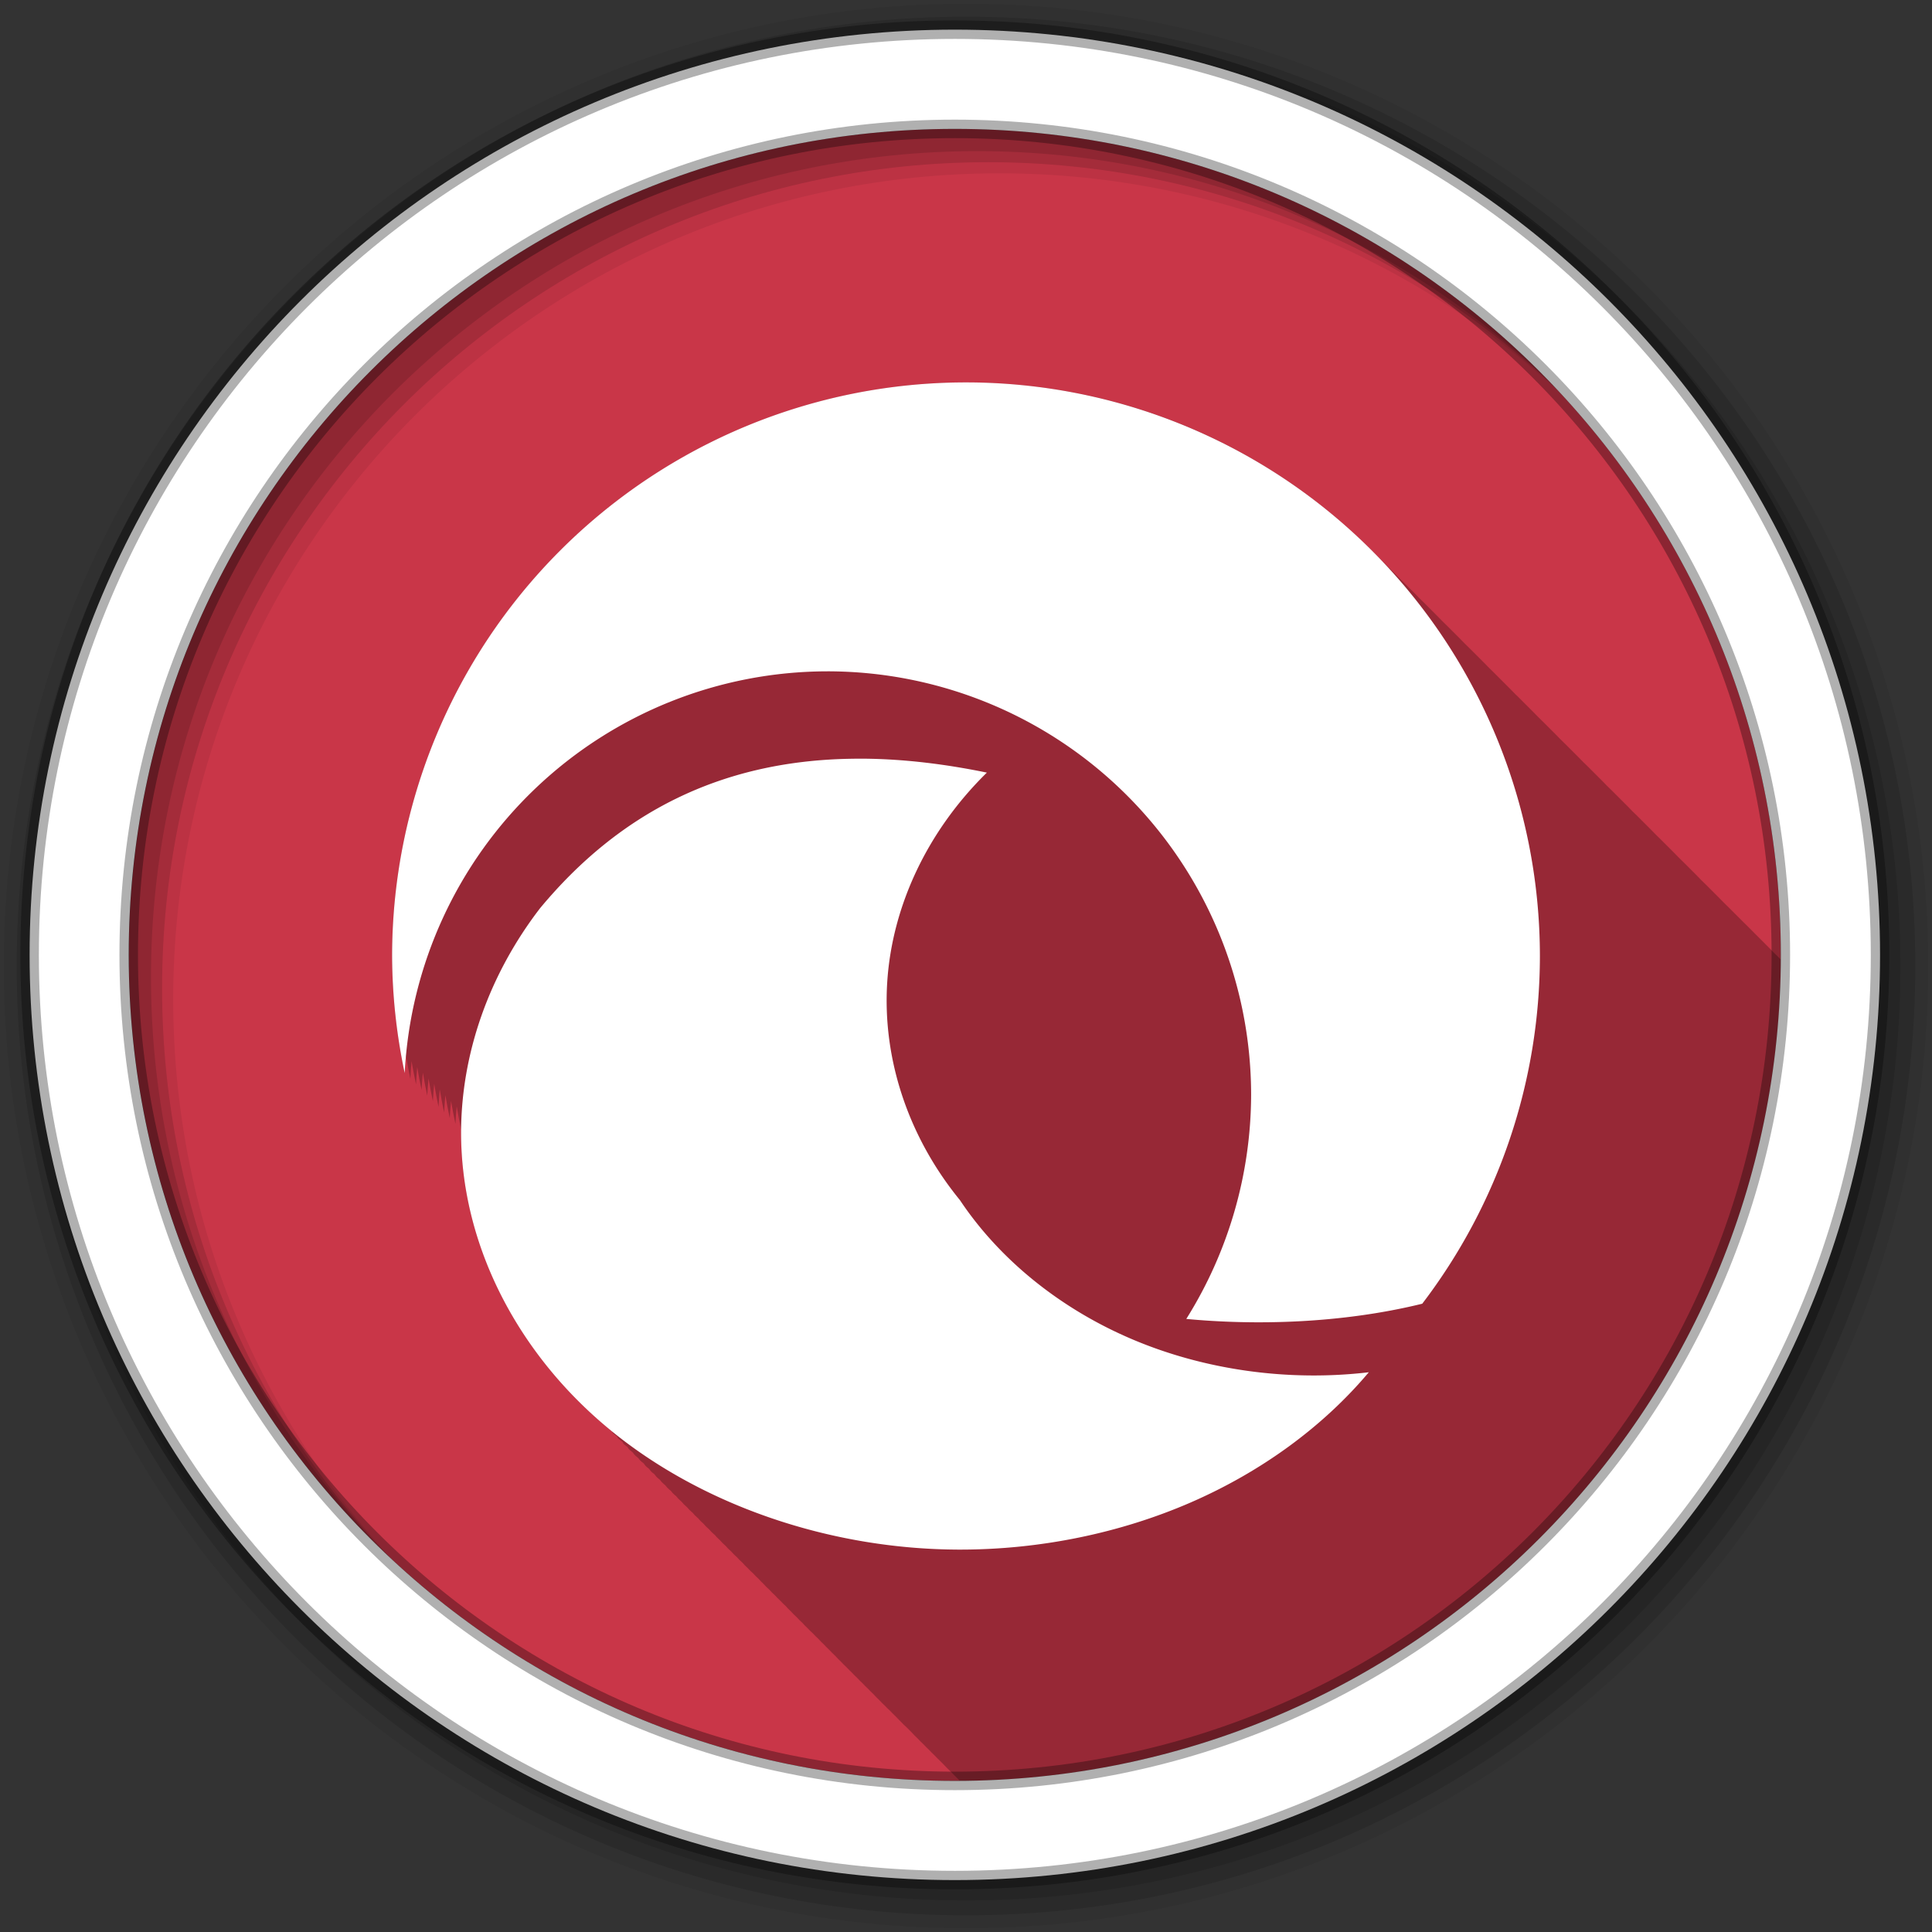 <svg height="512" viewBox="0 0 512 512" width="512" xmlns="http://www.w3.org/2000/svg">
 <rect x="0" y="0" width="512" height="512" fill="#333333" stroke="none"/>
 <clipPath id="a">
  <path d="m471.95 253.05c0 120.9-98.006 218.91-218.91 218.91s-218.91-98.006-218.91-218.91 98.006-218.91 218.91-218.91 218.91 98.006 218.91 218.91"/>
 </clipPath>
 <path d="m471.95 253.05c0 120.9-98.006 218.91-218.91 218.91s-218.91-98.006-218.91-218.91 98.006-218.91 218.91-218.91 218.91 98.006 218.91 218.91" fill="#C93648" fill-rule="evenodd"/>
 <path clip-path="url(#a)" d="m256.03 101.34c-40.34-.01-79.03 16.02-107.56 44.54-28.53 28.51-44.56 67.19-44.56 107.53.05 10.41 1.17 20.78 3.34 30.97.08-1.52.21-3.04.34-4.54.35 2.01.73 4.04 1.16 6.04.08-1.56.17-3.12.31-4.66.35 2.05.76 4.12 1.19 6.16.08-1.54.17-3.08.31-4.6.35 2.03.73 4.05 1.16 6.06.08-1.53.2-3.04.34-4.56.35 2.03.73 4.05 1.16 6.06.08-1.51.2-3.03.34-4.53.35 2.01.73 4.04 1.16 6.03.08-1.55.2-3.09.34-4.62.35 2.04.73 4.1 1.16 6.12.08-1.55.17-3.11.31-4.65.35 2.05.72 4.08 1.16 6.12.08-1.53.2-3.04.34-4.56.35 2.03.73 4.04 1.16 6.06.08-1.52.2-3.03.34-4.53.35 2.01.73 4.04 1.16 6.03.08-1.55.2-3.09.34-4.62.35 2.04.73 4.1 1.16 6.12.01-.21.02-.44.03-.65-.01.51-.03 1.02-.03 1.53 0 28.47 13.82 56.77 37.62 77.15.3.27.61.52.91.78.07.07.14.13.22.19.08.07.16.15.25.22.03.03.06.04.09.06.32.28.65.55.97.82.01 0-.01.02 0 .03.01.13.07.28.19.37.37.31.75.6 1.12.91.05.22.19.43.38.59.34.29.69.54 1.03.81.1.25.22.48.44.66.3.26.63.5.93.75.14.28.31.54.57.75.27.23.56.46.84.69.16.29.38.58.66.81.25.21.49.42.75.63.19.31.45.62.75.87.22.19.46.35.68.53.22.34.46.67.79.94.21.18.44.35.65.53.24.35.5.69.85.97.18.15.38.29.56.44.26.38.56.75.94 1.06.16.14.33.27.5.41.27.39.61.77 1 1.09.14.12.28.25.43.37.3.41.63.76 1.03 1.1.14.11.27.23.41.34.31.42.68.81 1.09 1.16.12.09.23.19.35.28.33.44.72.85 1.15 1.22.1.08.19.17.28.25.35.44.77.87 1.22 1.25.08.06.15.12.22.19.37.46.78.89 1.25 1.28.06.05.13.1.19.15.38.48.83.94 1.31 1.35.05.04.11.08.16.12.4.5.84.96 1.34 1.38.04.03.06.06.1.09.41.51.88.97 1.4 1.41.03.02.04.04.07.06.42.51.88.97 1.4 1.41.02.01.05.01.06.03.44.52.9 1.01 1.44 1.47l.03.03c.44.52.93 1.01 1.47 1.47.45.52.95 1.04 1.5 1.5.45.52.96 1.04 1.5 1.5.46.51.92 1.01 1.47 1.46.42.48.85.96 1.34 1.38.45.51.95.98 1.47 1.44.45.51.95 1.01 1.47 1.47.41.45.82.89 1.28 1.31.49.56 1.02 1.09 1.6 1.59.44.5.92.99 1.43 1.44.46.51.95 1 1.47 1.47.42.47.87.91 1.35 1.34.42.48.86.94 1.34 1.38.49.55 1.04 1.09 1.59 1.59.47.52.98 1.03 1.5 1.5.45.5.91.98 1.41 1.44.46.51.95.97 1.47 1.44.46.5.95 1 1.47 1.47.46.5.92 1 1.44 1.46.43.48.89.93 1.37 1.38.5.55 1.04 1.08 1.59 1.59.47.51.95 1.03 1.47 1.5.49.53 1 1.05 1.53 1.53.43.45.86.89 1.32 1.32.45.49.93.97 1.43 1.43.47.51.96 1 1.47 1.47.5.54.99 1.04 1.53 1.53.46.49.92.95 1.41 1.41.51.55 1.03 1.11 1.59 1.62.45.47.9.94 1.38 1.38.46.5.96.97 1.47 1.44.47.5.95.99 1.47 1.47.37.39.75.8 1.15 1.18.56.61 1.17 1.19 1.78 1.75.37.39.74.76 1.13 1.13.58.63 1.17 1.25 1.81 1.84.47.5.96 1 1.47 1.47.48.5.96 1 1.47 1.47.47.49.96 1 1.47 1.47.48.5.95.99 1.47 1.47.31.33.63.65.96.97.63.68 1.28 1.33 1.97 1.96.49.5.96 1.03 1.47 1.5.48.5.96 1 1.47 1.47.48.5.96 1 1.47 1.47.48.5.95 1 1.47 1.47.48.5.96 1 1.47 1.47.48.5.95.99 1.47 1.47.3.31.59.63.9.94.65.69 1.33 1.34 2.03 2 .37.37.72.76 1.1 1.12.12.13.22.25.34.38.01 0 .03-.01.03 0 .27.27.57.54.85.81.5.54 1.02 1.08 1.56 1.59.46.49.95.97 1.44 1.44.47.5.96.99 1.46 1.47.44.46.89.9 1.35 1.34.44.47.91.92 1.37 1.38.61.64 1.23 1.29 1.88 1.9.07.08.15.15.22.22.06.06.13.1.18.16l.72.72c.18.19.35.37.54.56.07.07.14.12.21.19.14.14.27.3.41.43.65.7 1.33 1.37 2.03 2.04.08.08.17.16.25.25.08.07.17.14.25.21.18.18.35.36.53.54.62.65 1.25 1.28 1.91 1.9.08.08.14.17.22.25.09.09.19.17.28.25.1.11.21.21.31.32.65.69 1.31 1.39 2 2.06.09.09.19.18.28.28.12.11.23.21.35.31.22.23.45.46.68.69.15.15.29.31.44.47.11.1.23.21.35.31.21.22.43.44.65.66.15.15.29.31.44.46.12.12.25.23.37.35.22.22.44.44.66.65.15.16.29.32.44.47.12.12.25.23.37.35.21.21.41.42.63.62.15.16.28.32.44.47.13.13.26.25.4.38.11.1.21.21.31.31.65.69 1.31 1.34 2 2 .07.07.12.15.19.22.15.14.29.27.44.4.07.08.14.15.22.22.58.63 1.19 1.25 1.81 1.85.47.49.97.98 1.47 1.47.45.46.91.92 1.37 1.37.48.5.98.99 1.47 1.47.49.51.99 1 1.5 1.5.41.42.83.83 1.25 1.25.57.6 1.16 1.17 1.75 1.75.39.4.79.79 1.19 1.19.52.54 1.05 1.09 1.59 1.62.5.52 1.02 1.03 1.54 1.53.44.47.9.92 1.37 1.38.57.59 1.15 1.17 1.75 1.75l.12.12c.25.23.48.46.72.69.6.63 1.19 1.24 1.82 1.84.51.54 1.03 1.08 1.56 1.6.08.08.17.16.25.25l.78.75.22.22c.15.15.29.31.44.46.27.27.53.53.81.79.65.68 1.31 1.36 2 2.03l.09.09c.28.27.56.55.85.81.51.54 1.06 1.04 1.59 1.57.42.44.85.88 1.28 1.31.52.55 1.05 1.09 1.59 1.62.5.52 1.02 1.03 1.54 1.54.48.5.99 1 1.5 1.5.39.41.81.81 1.22 1.21.58.62 1.19 1.22 1.81 1.82.33.34.66.69 1 1.03.61.64 1.26 1.25 1.9 1.87.36.37.73.73 1.1 1.1.54.56 1.09 1.13 1.65 1.68.48.5.98.99 1.47 1.47.47.49.95.96 1.44 1.44.39.41.78.82 1.19 1.22.61.64 1.24 1.25 1.87 1.87.34.35.69.67 1.03 1 .62.65 1.24 1.28 1.88 1.91.33.34.69.66 1.03 1 .55.58 1.11 1.15 1.69 1.72.58.6 1.17 1.19 1.78 1.78l.03.03c.27.27.53.55.81.81.5.52 1.02 1.03 1.53 1.54.64.66 1.3 1.35 1.97 2 .47.48.96.96 1.44 1.43.48.5.97.99 1.47 1.47.47.49.95.96 1.44 1.44.48.49.97.99 1.47 1.47.59.61 1.19 1.22 1.81 1.81.36.37.72.76 1.09 1.12.36.37.73.71 1.1 1.07.11.12.22.25.34.37 0 .01.02 0 .03 0 .32.33.65.65.97.97.16.16.31.34.47.5 0 .01.02 0 .03 0 .46.47.9.95 1.37 1.41l.03.03c.02.01.03.02.04.03.48.49.97.99 1.46 1.47l1.47 1.47c.45.45.89.93 1.35 1.37.02.02.04.04.06.07l.06.06c.47.48.96.93 1.44 1.4.29.3.58.59.88.88.16.17.33.36.5.53.02.03.06.04.09.06.43.44.84.88 1.28 1.31.02.03.04.05.06.07.03.03.06.06.1.09.48.49.97.99 1.47 1.47.5.51 1.01 1.03 1.53 1.53.26.27.54.54.81.81.15.16.31.32.47.47.03.04.09.06.12.1.39.4.76.79 1.16 1.18.05.06.1.11.15.16.05.04.09.08.13.12.31.32.62.63.94.94.13.14.24.28.37.41.05.05.11.08.16.12.48.5.97.99 1.47 1.47.41.42.8.84 1.22 1.25.05.06.1.11.15.16.04.04.09.08.13.12.29.3.58.59.87.88.12.12.23.23.35.34.05.06.12.1.18.16.49.49.98.99 1.47 1.47l.72.72c.18.18.35.37.53.56.07.07.15.12.22.19.6.6 1.2 1.22 1.81 1.81.23.22.43.46.66.69.07.07.15.14.22.21.07.08.14.15.22.22.48.49.97.99 1.47 1.47.47.48.95.97 1.43 1.44.49.5.97.98 1.47 1.47.21.21.42.42.63.62.19.2.37.4.56.6.09.08.19.16.28.25.48.49.98.99 1.47 1.47.32.33.64.67.97 1 .11.11.23.22.34.34.09.09.19.16.28.25.44.44.87.88 1.32 1.31.19.2.39.4.59.6.19.19.37.4.56.59.1.1.21.18.31.28.23.23.44.46.66.69l.47.47c.11.1.21.21.31.31.48.49.98.99 1.47 1.47.49.49.97.98 1.47 1.47.22.22.44.43.66.65.15.16.28.32.43.47.11.11.24.21.35.32.48.49.97.98 1.47 1.46.21.22.43.44.65.66.15.15.29.32.44.47.12.12.25.22.38.34.48.49.97.99 1.46 1.47.27.27.54.54.82.81.08.09.16.19.25.29.12.12.24.25.37.37.53.53 1.05 1.07 1.6 1.59.21.22.44.42.65.63.1.1.18.21.28.31.13.13.28.25.41.38.25.25.5.49.75.75.1.1.18.21.28.31.14.13.27.27.41.4.48.5.97.99 1.46 1.47.49.5.97.99 1.47 1.47l.53.53c.16.17.31.34.47.5.16.15.32.29.47.44.48.49.95.96 1.44 1.44.49.49.97.98 1.47 1.47l.34.34c.21.22.42.44.63.66.16.16.33.31.5.47.31.33.65.64.97.97.26.25.51.52.78.78.01.01.01.04.03.06.3.32.63.62.94.94.11.11.22.23.34.34.43.43.87.85 1.31 1.28.24.24.45.48.69.72l.25.25.5.5c.49.49.97.98 1.47 1.47.48.49.97.99 1.47 1.47.48.49.97.98 1.47 1.47l.4.4c.16.17.31.34.47.5.19.18.38.35.56.53.49.5.97.99 1.47 1.47l.38.38c.17.17.33.35.5.53.19.19.4.37.59.56.58.59 1.16 1.18 1.75 1.75.19.2.37.4.56.6.2.19.4.39.6.59.55.56 1.12 1.11 1.68 1.65.21.22.42.45.63.66.2.2.42.4.63.6 2.55 2.57 5.22 5.07 8.06 7.43 24.49 20.45 58.92 32.35 93.56 32.35 21.13-.01 42.25-4.33 61-12.47 18.75-8.15 35.11-20.09 47.25-34.53-1.02.12-2.04.21-3.06.31.52-.6 1.05-1.21 1.56-1.81-.11.01-.22 0-.31-.04-.9.11-1.79.2-2.69.29.51-.58 1.01-1.17 1.5-1.75-.21.02-.4.01-.59-.07-.77.09-1.54.18-2.32.25.48-.55.97-1.1 1.44-1.65-.32.03-.65-.01-.94-.13-.63.08-1.27.13-1.9.19.45-.52.9-1.04 1.34-1.56-.42.05-.87-.03-1.25-.19-.5.06-1 .1-1.5.16.42-.49.84-.98 1.25-1.47-.53.06-1.05-.02-1.53-.22-.38.04-.77.08-1.16.12.4-.46.8-.94 1.19-1.4-.63.07-1.27-.01-1.84-.25l-.75.09c.38-.44.75-.87 1.12-1.31-.74.09-1.52-.03-2.19-.31-.13.01-.27.01-.4.03.36-.41.74-.81 1.09-1.22-.84.1-1.73-.02-2.5-.34.34-.39.68-.77 1-1.16-.8.09-1.62 0-2.37-.25 9.83-.65 20.01-2.03 29.97-4.47 20.19-26.46 31.14-58.81 31.18-92.09 0-42.19-17.22-80.36-44.97-107.91-.13-.14-.27-.27-.4-.41-.22-.22-.44-.46-.66-.68-.16-.17-.33-.34-.5-.5-.57-.59-1.16-1.18-1.75-1.75-.49-.51-.99-1.01-1.5-1.5-.49-.5-1-.98-1.5-1.47-.49-.5-.97-1.01-1.47-1.5-.49-.51-.99-1.01-1.5-1.5-.49-.51-.99-1.01-1.5-1.5-.49-.5-1-.98-1.5-1.47-.49-.5-.97-1.01-1.46-1.5l-1.5-1.5-1.5-1.5c-.5-.5-1.01-.98-1.5-1.47-.5-.5-.98-1.01-1.47-1.5l-1.5-1.5-1.5-1.5c-.5-.5-1.01-.98-1.5-1.47-.5-.5-.97-1.01-1.47-1.5l-1.5-1.5c-.75-.75-1.49-1.51-2.25-2.25-.98-1-1.97-1.99-2.97-2.97l-.75-.75-1.5-1.5-1.5-1.5c-.38-.38-.78-.74-1.16-1.12-.35-.37-.71-.73-1.06-1.1-.17-.16-.33-.33-.5-.5-.58-.58-1.16-1.17-1.75-1.75l-1.5-1.5c-.49-.49-1-.97-1.5-1.46-.49-.5-.97-1.01-1.47-1.5-.5-.51-1-1.01-1.5-1.5-.5-.51-1-1.01-1.5-1.5-.49-.5-1-.98-1.5-1.47-.49-.5-.97-1.01-1.47-1.5-.49-.51-.99-1.01-1.5-1.5-.49-.51-.99-1.01-1.5-1.5-.49-.5-1-.98-1.5-1.47-.49-.5-.97-1.01-1.47-1.5-.49-.51-.99-1.01-1.5-1.5-.74-.76-1.49-1.51-2.25-2.25-.24-.25-.5-.48-.75-.72l-.06-.06c-.09-.1-.18-.19-.28-.29-.38-.38-.74-.77-1.13-1.15-.49-.5-.99-1-1.5-1.5-.49-.5-.99-1.01-1.5-1.5-.49-.5-.99-1-1.5-1.5-.37-.38-.77-.75-1.15-1.13-.35-.36-.71-.73-1.06-1.09l-.5-.5c-.58-.59-1.17-1.17-1.75-1.75l-1.5-1.5c-.5-.5-1.01-.98-1.5-1.47-.5-.5-.97-1.01-1.47-1.5l-1.5-1.5-1.5-1.5c-.49-.5-1-.98-1.5-1.47-.49-.5-.97-1.01-1.47-1.5l-1.5-1.5-1.5-1.5c-.49-.5-1-.97-1.5-1.47-.49-.49-.97-1-1.47-1.5l-1.5-1.5c-.74-.75-1.49-1.51-2.25-2.25-.25-.24-.5-.47-.75-.72l-.06-.06c-.1-.09-.19-.19-.28-.28-.38-.38-.75-.78-1.13-1.16l-1.5-1.5c-.49-.5-1-1-1.5-1.5l-1.5-1.5c-.38-.38-.77-.74-1.16-1.12-.35-.37-.7-.73-1.06-1.09-.16-.17-.33-.34-.5-.5-.57-.59-1.16-1.18-1.75-1.75-.49-.51-.99-1.01-1.5-1.5-.49-.5-1-.98-1.5-1.47-.49-.5-.97-1.01-1.47-1.5-.49-.51-.99-1.01-1.5-1.5-.49-.51-.99-1.01-1.5-1.5-.49-.5-1-.98-1.5-1.47-.49-.5-.97-1.01-1.46-1.5l-1.5-1.5-1.5-1.5c-.5-.5-1.01-.98-1.5-1.47-.5-.5-.98-1.01-1.47-1.5l-1.5-1.5-1.5-1.5c-.5-.5-1.01-.98-1.5-1.47-.5-.5-.97-1.01-1.47-1.5l-1.5-1.5c-.75-.75-1.49-1.51-2.25-2.25-.25-.25-.5-.47-.75-.72l-.06-.06c-.1-.09-.19-.19-.29-.28-.37-.38-.74-.78-1.12-1.16l-1.5-1.5-1.5-1.5-1.5-1.5c-.38-.38-.78-.74-1.16-1.12-.35-.37-.71-.73-1.06-1.1-.17-.16-.33-.33-.5-.5-.58-.58-1.16-1.17-1.75-1.75l-1.5-1.5c-.49-.49-1-.97-1.5-1.46-.49-.5-.97-1.01-1.47-1.5-.5-.51-1-1.01-1.5-1.5-.5-.51-1-1.01-1.5-1.5-.49-.5-1-.98-1.5-1.47-.49-.5-.97-1.01-1.47-1.5-.49-.51-.99-1.01-1.5-1.5-.49-.51-.99-1.01-1.5-1.5-.49-.5-1-.98-1.5-1.47-.49-.5-.97-1.01-1.47-1.5-.49-.51-.99-1.01-1.5-1.5-.74-.76-1.49-1.51-2.25-2.25-.24-.25-.5-.48-.75-.72l-.06-.06c-.09-.1-.18-.19-.28-.29-.38-.38-.74-.77-1.13-1.15-.49-.5-.99-1-1.5-1.5-.49-.5-.99-1.01-1.5-1.5-.49-.5-.99-1-1.5-1.5-.37-.38-.77-.75-1.15-1.13-.35-.36-.71-.73-1.06-1.09l-.5-.5c-.58-.59-1.17-1.17-1.75-1.75l-1.5-1.5c-.5-.5-1.01-.98-1.5-1.47-.5-.5-.97-1.01-1.47-1.5l-1.5-1.5-1.5-1.5c-.49-.5-1-.98-1.5-1.47-.49-.5-.97-1.01-1.47-1.5l-1.5-1.5-1.5-1.5c-.49-.5-1-.97-1.5-1.47-.49-.49-.97-1-1.47-1.5l-1.5-1.5c-.74-.75-1.49-1.51-2.25-2.25-.25-.24-.5-.47-.75-.72l-.06-.06c-.1-.09-.19-.19-.28-.28-.38-.38-.75-.78-1.13-1.16l-1.5-1.5c-.49-.5-1-1-1.5-1.5-.25-.25-.5-.5-.75-.74-.98-1.01-1.96-2-2.97-2.97-.16-.17-.33-.34-.5-.5-.57-.59-1.16-1.18-1.75-1.75-.49-.51-.99-1.01-1.5-1.5-.49-.5-1-.98-1.5-1.47-.49-.5-.97-1.01-1.47-1.5-.49-.51-.99-1.01-1.5-1.5-.49-.51-.99-1.01-1.5-1.5-.49-.5-1-.98-1.5-1.47-.49-.5-.97-1.01-1.46-1.5l-1.5-1.5-1.5-1.5c-.5-.5-1.01-.98-1.5-1.47-.5-.5-.98-1.01-1.47-1.5l-1.5-1.5-1.5-1.5c-.5-.5-1.01-.98-1.5-1.47-.5-.5-.97-1.01-1.47-1.5l-1.5-1.5c-.75-.75-1.49-1.51-2.25-2.25-.25-.25-.5-.47-.75-.72l-.06-.06c-.1-.09-.19-.19-.29-.28-.37-.38-.74-.78-1.12-1.16l-1.5-1.5-1.5-1.5-1.5-1.5c-.38-.38-.78-.74-1.16-1.12-.35-.37-.71-.73-1.06-1.1-.17-.16-.33-.33-.5-.5-.58-.58-1.16-1.17-1.75-1.75l-1.5-1.5c-.49-.49-1-.97-1.5-1.46-.49-.5-.97-1.01-1.47-1.5-.5-.51-1-1.01-1.5-1.5-.5-.51-1-1.01-1.5-1.5-.49-.5-1-.98-1.5-1.47-.49-.5-.97-1.01-1.47-1.5-.49-.51-.99-1.01-1.5-1.5-.49-.51-.99-1.01-1.5-1.5-.49-.5-1-.98-1.5-1.47-.49-.5-.97-1.01-1.47-1.5-.49-.51-.99-1.01-1.5-1.5-.74-.76-1.49-1.51-2.25-2.25-.24-.25-.5-.48-.75-.72l-.06-.06c-.09-.1-.18-.19-.28-.29-.38-.38-.74-.77-1.13-1.15-.49-.5-.99-1-1.5-1.5-.49-.5-.99-1.01-1.5-1.5-.49-.5-.99-1-1.5-1.5-.37-.38-.77-.75-1.15-1.13-.35-.36-.71-.73-1.06-1.09l-.5-.5c-.58-.59-1.17-1.17-1.75-1.75l-1.5-1.5c-.5-.5-1.01-.98-1.5-1.47-.5-.5-.97-1.01-1.47-1.5l-1.5-1.5-1.5-1.5c-.49-.5-1-.98-1.5-1.47-.49-.5-.97-1.01-1.47-1.5l-1.5-1.5-1.5-1.5c-.49-.5-1-.97-1.5-1.47-.49-.49-.97-1-1.47-1.5l-1.5-1.5-1.5-1.5c-.49-.49-1-.97-1.5-1.47-.49-.49-.97-1-1.47-1.5l-1.5-1.5c-.74-.75-1.49-1.51-2.25-2.24-27.62-28.4-66.26-46.03-109-46.04z" opacity=".25"/>
 <path d="m256 1c-140.83 0-255 114.17-255 255s114.17 255 255 255 255-114.17 255-255-114.17-255-255-255m8.827 44.931c120.9 0 218.9 98 218.9 218.9s-98 218.9-218.9 218.9-218.93-98-218.93-218.9 98.03-218.9 218.93-218.9" fill-opacity=".067" fill-rule="evenodd"/>
 <path d="m256 4.43c-138.94 0-251.57 112.63-251.57 251.57s112.63 251.57 251.57 251.57 251.57-112.63 251.57-251.57-112.63-251.57-251.57-251.57m5.885 38.556c120.9 0 218.9 98 218.9 218.9s-98 218.9-218.9 218.9-218.93-98-218.93-218.9 98.03-218.9 218.93-218.9" fill-opacity=".129" fill-rule="evenodd"/>
 <path d="m256 8.36c-136.77 0-247.64 110.87-247.64 247.64s110.87 247.64 247.64 247.64 247.64-110.87 247.64-247.64-110.87-247.64-247.64-247.64m2.942 31.691c120.9 0 218.9 98 218.9 218.9s-98 218.9-218.9 218.9-218.93-98-218.93-218.9 98.03-218.9 218.93-218.9" fill-opacity=".129" fill-rule="evenodd"/>
 <path d="m253.04 7.86c-135.42 0-245.19 109.78-245.19 245.19 0 135.42 109.78 245.19 245.19 245.19 135.42 0 245.19-109.78 245.19-245.19 0-135.42-109.78-245.19-245.19-245.19zm0 26.297c120.9 0 218.9 98 218.9 218.9s-98 218.9-218.9 218.9-218.93-98-218.93-218.9 98.03-218.9 218.93-218.9z" fill="#ffffff" fill-rule="evenodd" stroke="#000000" stroke-opacity=".31" stroke-width="4.904"/>
 <path d="m256.03 101.34a152.09 152.09 0 0 0 -152.12 152.07 152.09 152.09 0 0 0 3.34 30.97 112.29 112.29 0 0 1 112-106.47 112.29 112.29 0 0 1 112.31 112.25 112.29 112.29 0 0 1 -17.18 59.37c17.86 1.69 40.74 1.32 62.53-4.03a152.09 152.09 0 0 0 31.18-92.09 152.09 152.09 0 0 0 -152.06-152.07zm-26.78 99.72c-1.45-.01-2.89 0-4.31.03-34.08.7-60.83 14.32-81.82 39.6-13.55 17.63-20.9 38.55-20.93 59.5 0 28.92 14.25 57.67 38.75 78.12 24.49 20.45 58.92 32.35 93.56 32.35 21.13-.01 42.25-4.33 61-12.47 18.75-8.15 35.11-20.09 47.25-34.53-21.17 2.5-43.2-.53-62.37-8.6-19.18-8.07-35.42-21.16-46-37.03-13.65-16.7-20.54-37.35-19.26-57.69 1.29-20.34 10.75-40.24 26.41-55.59-11.41-2.35-22.16-3.58-32.28-3.69z" fill="#ffffff"/>
</svg>
